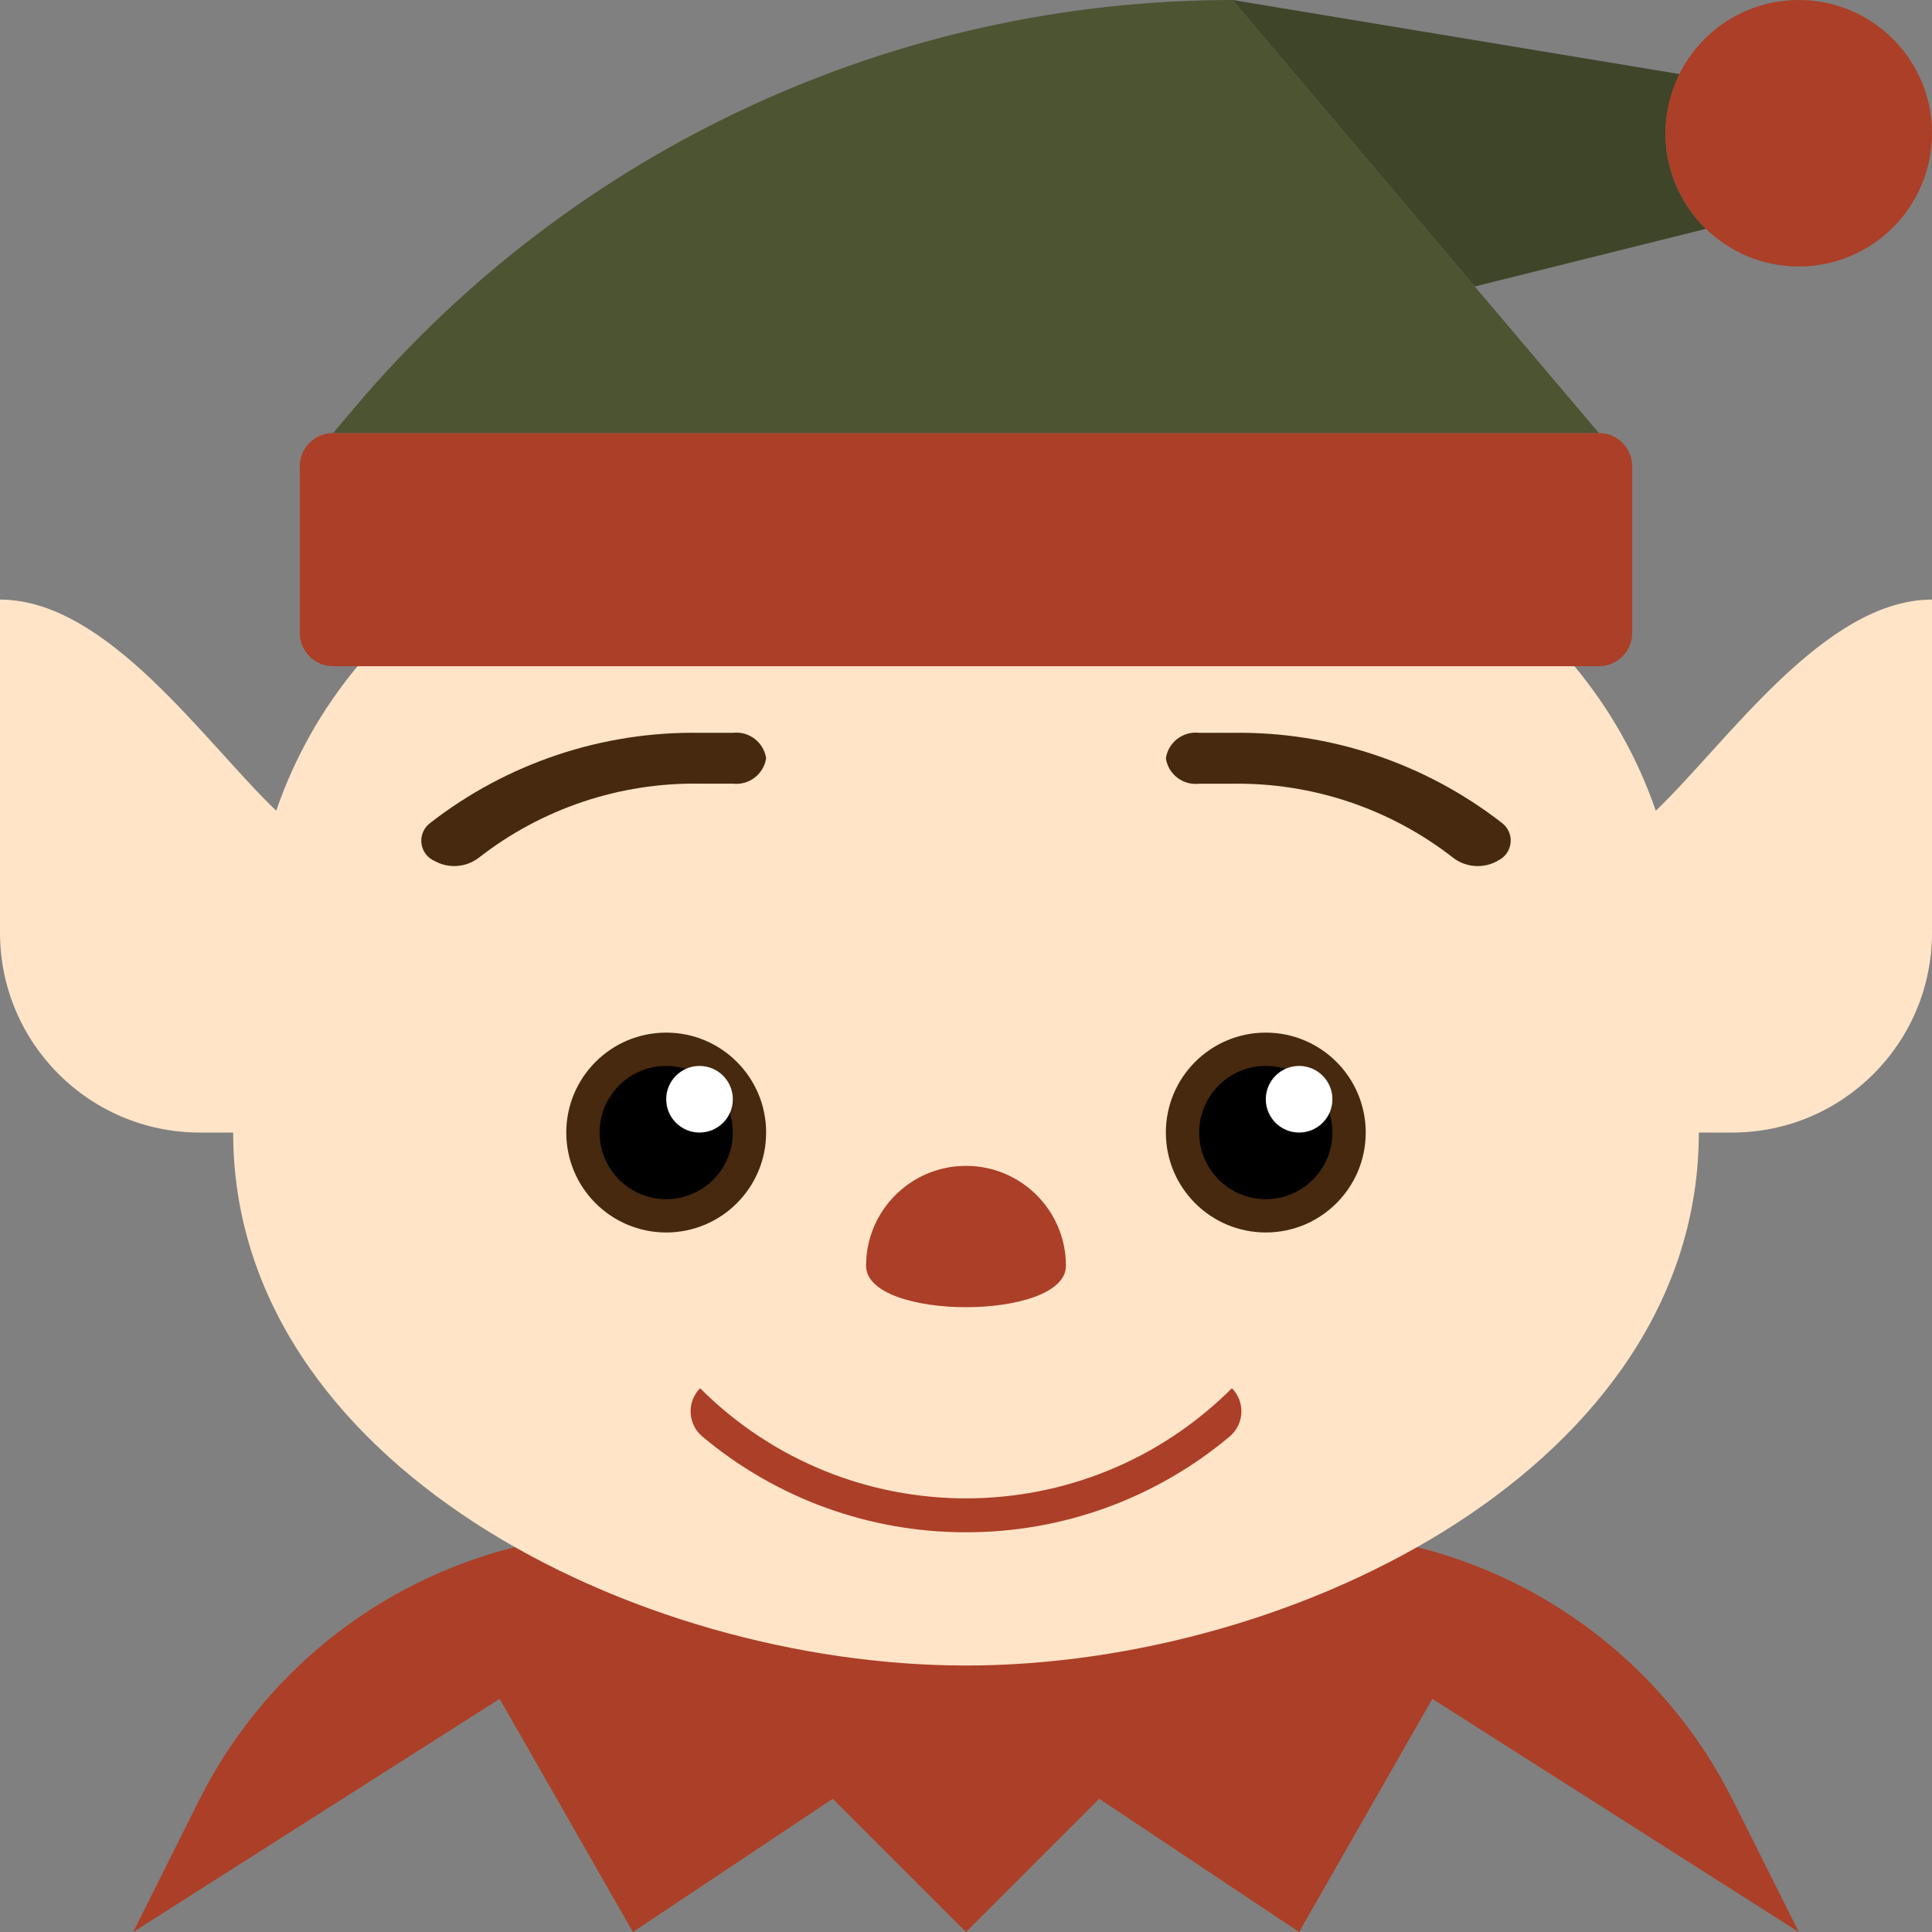 <svg viewBox="0 0 464 464" xmlns="http://www.w3.org/2000/svg"><rect x="0" y="0" width="464" height="464" fill="#808080" stroke="none"/><path d="m123.711 371.551c-32.969 8.238-60.695 30.461-75.91 60.848l-15.801 31.602 88-56 32 56 48-32 32 32 32-32 48 32 32-56 88 56-15.801-31.602c-15.215-30.387-42.941-52.609-75.91-60.848zm0 0" fill="#ac3f27"/><path d="m397.664 194.711c-4.352-12.66-10.969-24.422-19.535-34.711h-292.258c-8.566 10.289-15.184 22.051-19.535 34.711-17.238-16.512-40.574-50.711-66.336-50.711v80c0 26.508 21.492 48 48 48h8c0 79.527 96.473 128 176 128s176-48.473 176-128h8c26.508 0 48-21.492 48-48v-80c-25.762 0-49.098 34.199-66.336 50.711zm0 0" fill="#ffe4c8"/><path d="m80 104h304c4.418 0 8 3.582 8 8v40c0 4.418-3.582 8-8 8h-304c-4.418 0-8-3.582-8-8v-40c0-4.418 3.582-8 8-8zm0 0" fill="#ac3f27"/><path d="m354.191 68.801-58.191-68.801c-81.18.004-158.242 35.742-210.68 97.711l-5.32 6.289h304zm0 0" fill="#4d5432"/><path d="m400 32c.031-4.934 1.211-9.797 3.457-14.191l-107.457-17.809 58.191 68.801 55.543-13.848c-6.227-6.012-9.738-14.297-9.734-22.953zm0 0" fill="#3f4529"/><path d="m256 304c0-13.254-10.746-24-24-24s-24 10.746-24 24c0 13.258 48 13.258 48 0zm0 0" fill="#ac3f27"/><path d="m232 368c-23.148.035-45.57-8.105-63.305-22.984-1.695-1.414-2.723-3.477-2.832-5.684-.105-2.207.719-4.359 2.273-5.934 35.27 35.277 92.457 35.277 127.727 0 1.555 1.574 2.379 3.727 2.273 5.934-.109 2.207-1.137 4.27-2.832 5.684-17.734 14.879-40.156 23.02-63.305 22.984zm0 0" fill="#ac3f27"/><g fill="#47290f"><path d="m104.367 206.777c-1.738-.758-2.945-2.387-3.156-4.27-.215-1.887.598-3.742 2.125-4.867 18.465-14.359 41.277-21.992 64.664-21.641h8c3.875-.453 7.414 2.246 8 6.105-.586 3.855-4.125 6.555-8 6.102h-8c-19.215-.289-37.953 6.012-53.09 17.855-3.066 2.293-7.195 2.574-10.543.715zm0 0"/><path d="m359.633 206.777c-3.348 1.863-7.473 1.59-10.543-.699-15.137-11.844-33.875-18.145-53.09-17.855h-8c-3.875.457-7.414-2.246-8-6.102.578-3.867 4.117-6.574 8-6.121h8c23.383-.359 46.191 7.258 64.664 21.602 1.527 1.125 2.34 2.98 2.125 4.863-.211 1.887-1.418 3.516-3.156 4.27zm0 0"/><path d="m184 272c0 13.254-10.746 24-24 24s-24-10.746-24-24 10.746-24 24-24 24 10.746 24 24zm0 0"/><path d="m328 272c0 13.254-10.746 24-24 24s-24-10.746-24-24 10.746-24 24-24 24 10.746 24 24zm0 0"/></g><path d="m320 272c0 8.836-7.164 16-16 16s-16-7.164-16-16 7.164-16 16-16 16 7.164 16 16zm0 0"/><path d="m320 264c0 4.418-3.582 8-8 8s-8-3.582-8-8 3.582-8 8-8 8 3.582 8 8zm0 0" fill="#fff"/><path d="m176 272c0 8.836-7.164 16-16 16s-16-7.164-16-16 7.164-16 16-16 16 7.164 16 16zm0 0"/><path d="m176 264c0 4.418-3.582 8-8 8s-8-3.582-8-8 3.582-8 8-8 8 3.582 8 8zm0 0" fill="#fff"/><path d="m464 32c0 17.672-14.328 32-32 32s-32-14.328-32-32 14.328-32 32-32 32 14.328 32 32zm0 0" fill="#ac3f27"/></svg>